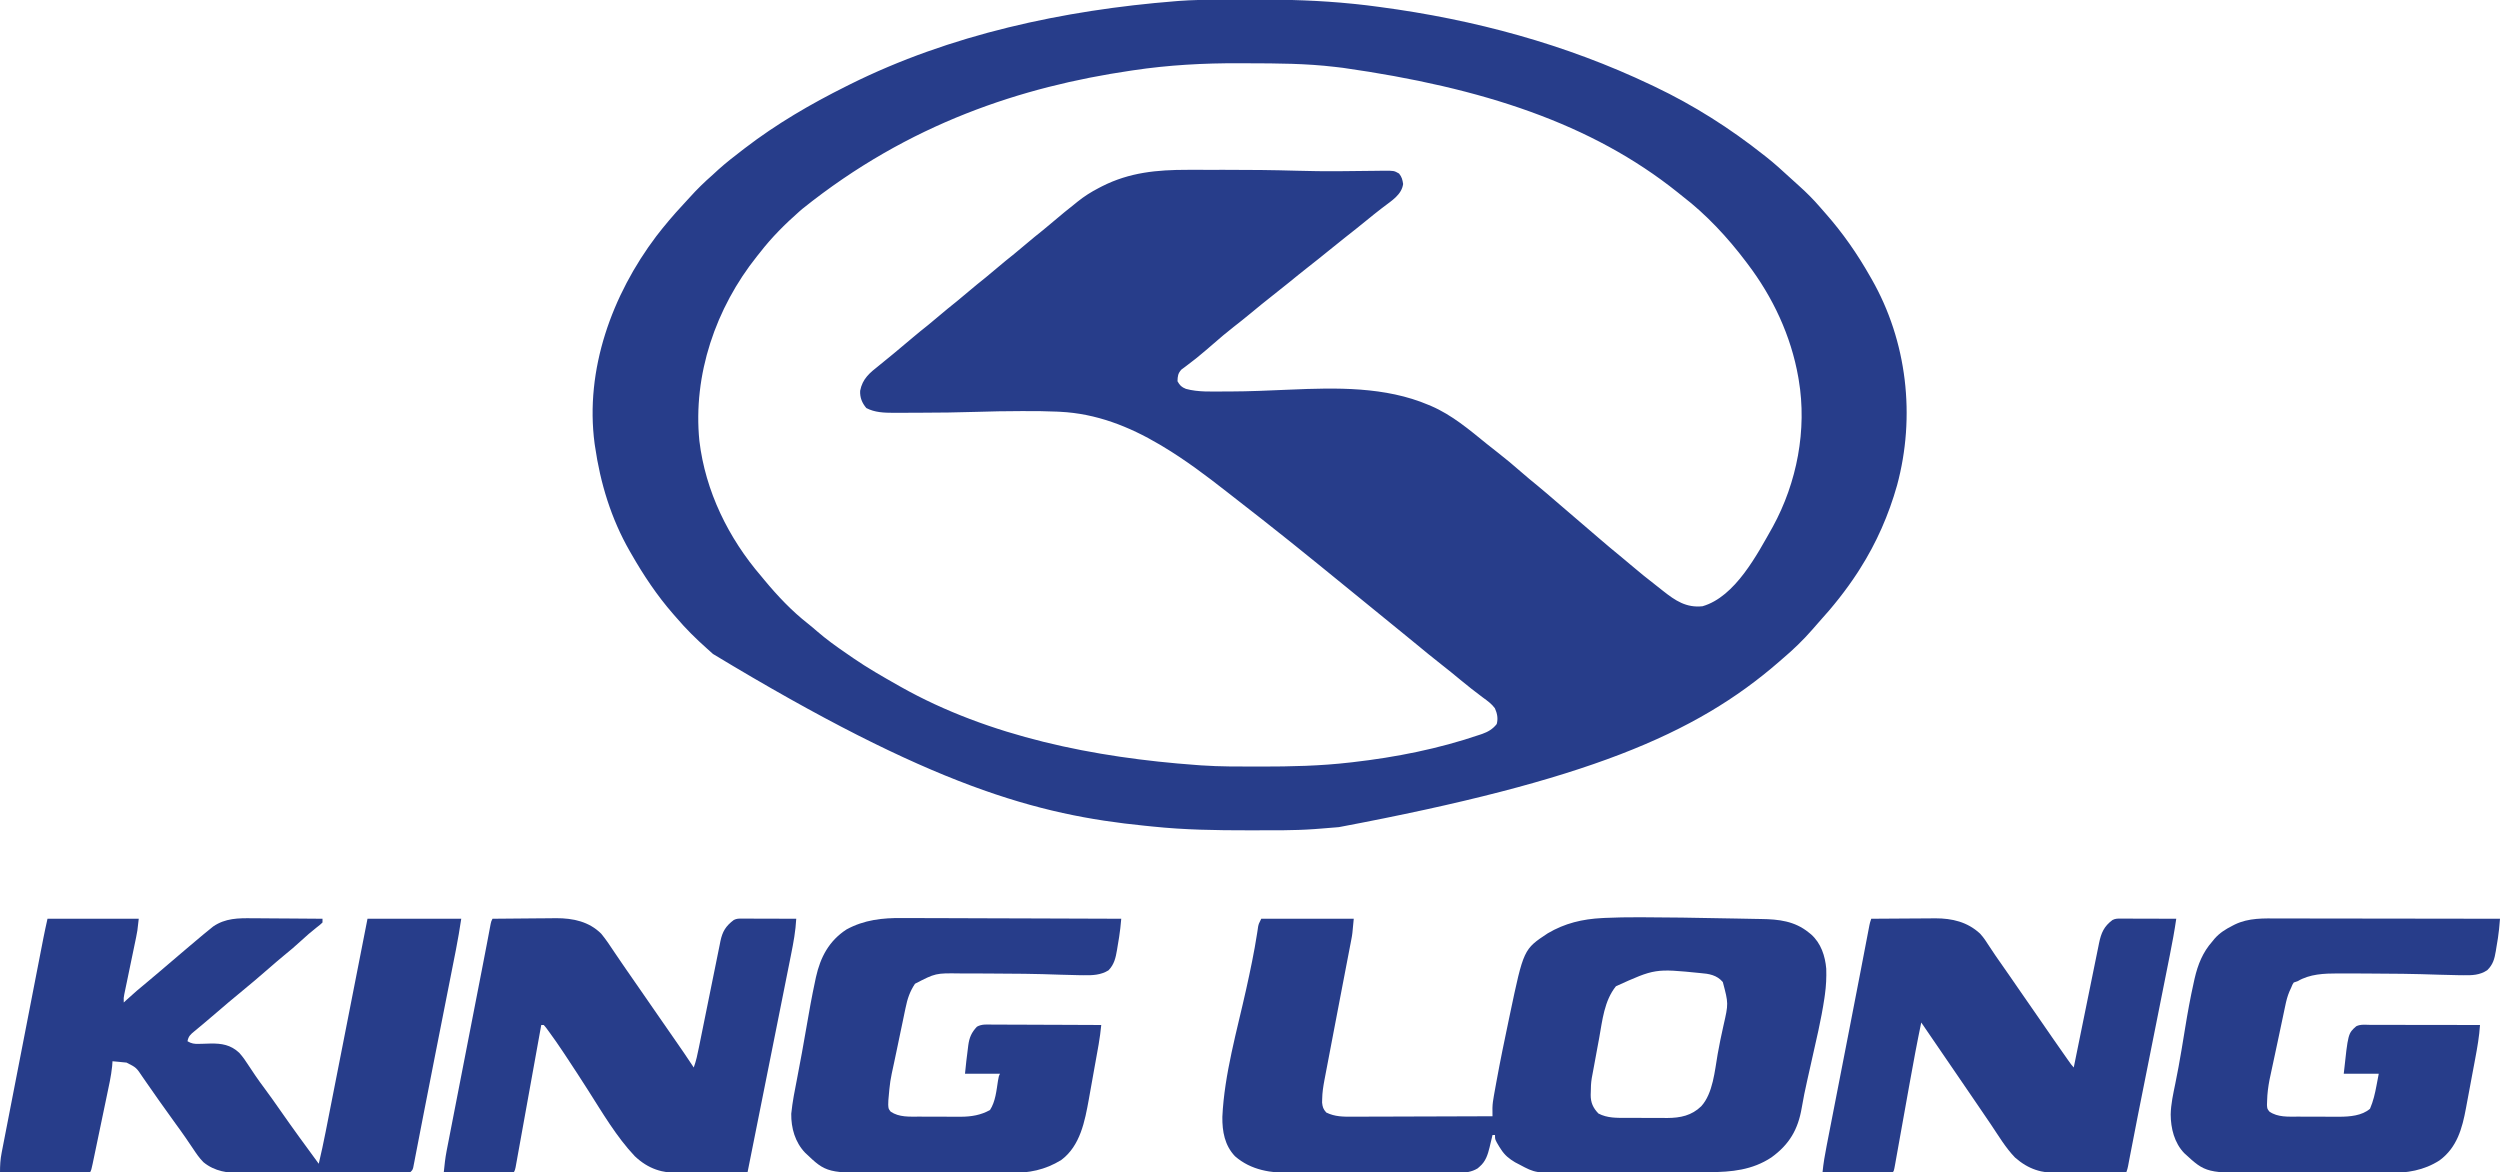 <?xml version="1.0" encoding="UTF-8"?>
<svg version="1.1" xmlns="http://www.w3.org/2000/svg" width="2000" height="938">
<path d="M0 0 C0.921 -0.003 1.841 -0.006 2.79 -0.009 C7.684 -0.023 12.578 -0.033 17.471 -0.037 C21.426 -0.041 25.38 -0.055 29.335 -0.078 C55.512 -0.227 81.351 0.568 107.402 3.203 C108.465 3.31 109.527 3.417 110.621 3.528 C116.124 4.1 121.608 4.769 127.09 5.516 C127.875 5.62 128.661 5.724 129.47 5.831 C204.674 15.827 277.797 35.508 346.402 68.203 C347.857 68.892 347.857 68.892 349.341 69.596 C380.427 84.422 409.42 102.824 436.402 124.203 C437.416 125.002 438.429 125.802 439.473 126.625 C445.361 131.356 450.949 136.363 456.48 141.5 C459.199 144.015 461.949 146.489 464.715 148.953 C470.627 154.27 476.167 159.78 481.348 165.812 C482.89 167.607 484.45 169.386 486.02 171.156 C499.667 186.644 511.225 203.257 521.402 221.203 C521.813 221.916 522.224 222.63 522.647 223.365 C551.135 273.119 557.954 333.346 543.055 388.434 C536.413 412.022 526.565 434.515 513.402 455.203 C512.37 456.829 512.37 456.829 511.316 458.488 C502.182 472.479 491.761 485.542 480.508 497.879 C478.663 499.916 476.872 501.986 475.09 504.078 C467.836 512.395 459.833 520.093 451.402 527.203 C450.519 527.975 449.636 528.747 448.727 529.543 C381.459 588.047 294.656 624.537 96.59 661.891 C95.905 661.952 95.221 662.013 94.515 662.075 C90.478 662.43 86.44 662.757 82.398 663.055 C80.483 663.197 78.569 663.347 76.655 663.498 C59.946 664.688 43.144 664.448 26.402 664.453 C25.568 664.454 24.733 664.454 23.873 664.455 C-1.652 664.468 -27.012 664.102 -52.421 661.431 C-54.613 661.202 -56.805 660.982 -58.998 660.765 C-144.843 652.164 -228.876 629.419 -404.203 523.379 C-405.822 521.908 -407.45 520.447 -409.086 518.996 C-417.821 511.239 -426.037 503.11 -433.598 494.203 C-434.396 493.294 -435.194 492.386 -436.016 491.449 C-449.011 476.55 -459.815 460.356 -469.598 443.203 C-470.005 442.499 -470.412 441.795 -470.831 441.069 C-485.721 415.12 -494.349 386.689 -498.598 357.203 C-498.702 356.51 -498.807 355.817 -498.915 355.102 C-506.771 295.83 -484.958 236.074 -449.598 189.203 C-442.879 180.48 -435.8 172.116 -428.281 164.074 C-426.439 162.103 -424.619 160.124 -422.82 158.113 C-417.086 151.72 -411.073 145.852 -404.598 140.203 C-403.014 138.745 -401.43 137.287 -399.848 135.828 C-393.686 130.29 -387.171 125.238 -380.598 120.203 C-379.955 119.709 -379.312 119.214 -378.65 118.705 C-353.368 99.309 -326.097 83.417 -297.598 69.203 C-296.675 68.741 -295.753 68.278 -294.803 67.802 C-214.516 27.778 -123.565 8.301 -34.598 1.203 C-32.989 1.072 -32.989 1.072 -31.348 0.938 C-20.891 0.16 -10.482 0.022 0 0 Z M-68.098 56.453 C-69.14 56.607 -69.14 56.607 -70.204 56.763 C-156.908 69.569 -247.296 98.82 -332.598 167.203 C-333.427 167.919 -334.255 168.634 -335.109 169.371 C-346.516 179.42 -357.303 190.162 -366.598 202.203 C-367.394 203.194 -368.191 204.186 -369.012 205.207 C-401.989 246.523 -420.37 299.978 -415.094 352.918 C-410.285 393.144 -391.888 430.674 -365.598 461.203 C-364.722 462.26 -363.849 463.319 -362.977 464.379 C-352.536 476.957 -341.142 489.025 -328.246 499.113 C-325.792 501.05 -323.431 503.069 -321.076 505.124 C-313.652 511.57 -305.772 517.243 -297.662 522.791 C-295.775 524.081 -293.899 525.385 -292.023 526.691 C-280.631 534.538 -268.625 541.387 -256.598 548.203 C-255.848 548.63 -255.098 549.056 -254.326 549.496 C-183.081 589.688 -98.488 606.336 -17.598 612.203 C-16.327 612.299 -15.056 612.395 -13.747 612.493 C1.507 613.544 16.807 613.449 32.09 613.453 C33.186 613.454 33.186 613.454 34.304 613.454 C58.116 613.462 81.726 612.956 105.402 610.203 C106.148 610.118 106.894 610.033 107.663 609.946 C142.145 606.002 176.254 599.235 209.152 588.016 C209.826 587.79 210.499 587.564 211.193 587.332 C215.919 585.644 219.654 583.428 222.777 579.453 C224.005 575.033 223.168 570.902 221.328 566.82 C218.664 563.199 215.391 560.896 211.777 558.266 C205.627 553.681 199.61 548.987 193.715 544.078 C188.664 539.88 183.586 535.736 178.402 531.703 C171.737 526.512 165.225 521.145 158.715 515.762 C154.505 512.281 150.27 508.832 146.027 505.391 C141.646 501.836 137.266 498.279 132.902 494.703 C128.412 491.024 123.909 487.362 119.402 483.703 C114.896 480.044 110.393 476.382 105.902 472.703 C99.454 467.421 92.981 462.169 86.509 456.915 C84.396 455.198 82.284 453.48 80.172 451.762 C73.801 446.579 67.429 441.401 61.008 436.281 C58.987 434.67 56.969 433.055 54.953 431.438 C42.074 421.109 29.079 410.933 16.039 400.809 C12.994 398.444 9.955 396.071 6.922 393.691 C-9.71 380.658 -26.441 368.057 -44.598 357.203 C-45.338 356.76 -46.079 356.317 -46.842 355.86 C-71.453 341.298 -97.75 331.026 -126.488 329.633 C-127.306 329.592 -128.123 329.551 -128.965 329.509 C-137.822 329.098 -146.67 329.051 -155.535 329.078 C-156.395 329.079 -157.256 329.08 -158.142 329.081 C-169.97 329.095 -181.777 329.309 -193.598 329.703 C-208.536 330.195 -223.47 330.344 -238.416 330.38 C-240.934 330.387 -243.452 330.397 -245.97 330.411 C-249.525 330.429 -253.081 330.433 -256.637 330.434 C-258.225 330.444 -258.225 330.444 -259.846 330.455 C-267.286 330.433 -274.854 330.195 -281.535 326.641 C-284.969 322.583 -286.755 318.202 -286.473 312.828 C-284.647 303.177 -278.777 298.444 -271.361 292.604 C-267.945 289.89 -264.588 287.104 -261.223 284.328 C-260.13 283.429 -260.13 283.429 -259.015 282.511 C-253.992 278.373 -249.015 274.184 -244.059 269.965 C-240.166 266.66 -236.194 263.468 -232.191 260.297 C-229.117 257.815 -226.106 255.265 -223.098 252.703 C-218.528 248.812 -213.896 245.024 -209.191 241.297 C-206.117 238.815 -203.106 236.265 -200.098 233.703 C-195.528 229.812 -190.896 226.024 -186.191 222.297 C-183.117 219.815 -180.106 217.265 -177.098 214.703 C-172.528 210.812 -167.896 207.024 -163.191 203.297 C-160.117 200.815 -157.106 198.265 -154.098 195.703 C-149.528 191.812 -144.896 188.024 -140.191 184.297 C-137.117 181.815 -134.106 179.264 -131.098 176.703 C-125.681 172.095 -120.194 167.593 -114.598 163.203 C-113.633 162.413 -113.633 162.413 -112.648 161.608 C-107.274 157.283 -101.784 153.804 -95.66 150.641 C-94.753 150.17 -93.845 149.698 -92.911 149.213 C-70.867 138.068 -48.904 136.036 -24.543 136.07 C-22.794 136.07 -21.045 136.069 -19.296 136.067 C-15.63 136.066 -11.964 136.068 -8.298 136.073 C-3.728 136.078 0.842 136.075 5.412 136.069 C24.606 136.049 43.775 136.228 62.961 136.795 C74.179 137.122 85.376 137.258 96.598 137.16 C97.946 137.15 99.295 137.139 100.643 137.129 C105.988 137.084 111.333 137.034 116.678 136.956 C119.404 136.917 122.129 136.889 124.854 136.872 C127.364 136.856 129.874 136.825 132.383 136.776 C140.604 136.75 140.604 136.75 144.632 139.038 C146.876 141.782 147.356 143.906 147.902 147.391 C146.775 155.984 138.631 160.804 132.152 165.784 C131.535 166.256 130.917 166.728 130.281 167.215 C126.254 170.296 122.326 173.491 118.402 176.703 C112.88 181.212 107.31 185.652 101.691 190.039 C97.218 193.541 92.804 197.111 88.402 200.703 C82.879 205.211 77.31 209.652 71.691 214.039 C66.526 218.082 61.442 222.222 56.361 226.369 C52.099 229.842 47.801 233.261 43.465 236.641 C37.461 241.323 31.585 246.15 25.723 251.009 C21.297 254.67 16.819 258.248 12.277 261.766 C6.618 266.158 1.195 270.782 -4.195 275.499 C-7.866 278.71 -11.569 281.868 -15.348 284.953 C-16.206 285.657 -17.065 286.361 -17.949 287.086 C-19.835 288.593 -21.75 290.063 -23.684 291.508 C-24.686 292.274 -25.689 293.039 -26.723 293.828 C-27.633 294.501 -28.543 295.174 -29.48 295.867 C-32.261 298.935 -32.48 301.12 -32.598 305.203 C-30.742 308.543 -29.404 309.88 -25.853 311.302 C-16.064 314.013 -5.133 313.396 4.965 313.391 C6.944 313.392 6.944 313.392 8.962 313.393 C25.066 313.34 41.158 312.609 57.244 311.915 C94.417 310.337 133.504 309.35 168.402 324.203 C169.049 324.474 169.696 324.745 170.362 325.025 C187.005 332.187 200.899 344.014 214.859 355.344 C217.764 357.699 220.705 360.001 223.662 362.291 C229.953 367.17 236.016 372.261 242.006 377.505 C246.462 381.405 251.005 385.177 255.605 388.906 C260.677 393.071 265.633 397.371 270.604 401.655 C273.532 404.176 276.468 406.689 279.402 409.203 C280.569 410.203 281.736 411.203 282.902 412.203 C283.769 412.946 283.769 412.946 284.652 413.703 C289.902 418.203 289.902 418.203 291.653 419.704 C292.817 420.702 293.981 421.699 295.146 422.697 C298.103 425.23 301.058 427.767 304.008 430.309 C310.154 435.599 316.339 440.823 322.637 445.934 C325.144 447.991 327.618 450.08 330.084 452.186 C336.803 457.923 343.671 463.436 350.657 468.845 C352.412 470.211 354.154 471.592 355.895 472.977 C365.73 480.754 374.393 486.564 387.402 485.203 C413.678 477.628 431.222 443.609 443.671 421.561 C462.975 386.248 471.109 343.984 464.402 304.203 C464.279 303.467 464.155 302.731 464.028 301.973 C458.228 268.846 443.693 237.894 423.402 211.203 C422.97 210.628 422.537 210.052 422.091 209.459 C407.607 190.267 390.481 171.836 371.402 157.203 C370.079 156.143 368.758 155.08 367.438 154.016 C298.958 99.206 211.85 70.374 99.665 54.46 C97.523 54.217 95.384 53.961 93.244 53.703 C70.297 50.979 47.262 50.891 24.185 50.835 C21.765 50.828 19.345 50.817 16.925 50.804 C-11.567 50.676 -39.894 52.212 -68.098 56.453 Z " fill="#273D8A" transform="translate(974.598,-0.203)"/>
<path d="M0 0 C0.906 0.001 1.812 0.001 2.745 0.002 C24.123 0.039 45.501 0.409 66.874 0.825 C70.819 0.902 74.763 0.97 78.708 1.03 C83.435 1.104 88.161 1.197 92.887 1.303 C94.646 1.34 96.405 1.371 98.164 1.394 C112.21 1.59 124.938 3.005 136.25 12.188 C136.887 12.701 137.524 13.214 138.18 13.742 C146.022 20.776 149.379 30.89 150.25 41.188 C150.471 48.151 150.154 54.917 149.188 61.812 C149.059 62.737 148.93 63.662 148.798 64.615 C146.208 82.093 142.007 99.336 138.156 116.57 C137.983 117.348 137.809 118.125 137.63 118.926 C136.766 122.798 135.898 126.669 135.023 130.538 C133.385 137.821 131.866 145.086 130.628 152.45 C127.708 169.765 120.724 181.736 106.383 192.113 C91.043 202.27 74.526 203.802 56.684 203.922 C54.673 203.949 52.663 203.977 50.653 204.007 C45.289 204.08 39.925 204.126 34.56 204.164 C31.257 204.187 27.954 204.216 24.65 204.246 C11.157 204.364 -2.336 204.416 -15.83 204.428 C-21.627 204.433 -27.424 204.458 -33.222 204.486 C-37.778 204.504 -42.335 204.51 -46.891 204.511 C-49.031 204.514 -51.17 204.522 -53.31 204.535 C-82.396 204.704 -82.396 204.704 -95.375 197.75 C-96.481 197.174 -97.587 196.598 -98.727 196.004 C-103.472 193.153 -106.948 190.369 -109.938 185.688 C-110.67 184.558 -110.67 184.558 -111.418 183.406 C-114.75 177.856 -114.75 177.856 -114.75 174.188 C-115.41 174.188 -116.07 174.188 -116.75 174.188 C-117.004 175.273 -117.258 176.358 -117.52 177.477 C-117.867 178.922 -118.214 180.367 -118.562 181.812 C-118.811 182.882 -118.811 182.882 -119.064 183.973 C-120.505 189.898 -122.206 195.361 -127 199.438 C-127.541 199.917 -128.083 200.397 -128.641 200.891 C-133.472 203.861 -138.733 204.438 -144.299 204.448 C-145.575 204.455 -146.85 204.462 -148.164 204.47 C-149.56 204.467 -150.956 204.465 -152.352 204.462 C-153.836 204.467 -155.32 204.472 -156.804 204.478 C-160.823 204.491 -164.842 204.492 -168.861 204.489 C-172.227 204.488 -175.594 204.493 -178.961 204.498 C-186.915 204.509 -194.869 204.509 -202.823 204.503 C-210.995 204.497 -219.167 204.509 -227.339 204.531 C-234.38 204.548 -241.421 204.554 -248.461 204.551 C-252.655 204.549 -256.849 204.552 -261.043 204.566 C-264.996 204.579 -268.949 204.576 -272.902 204.563 C-274.341 204.561 -275.779 204.564 -277.218 204.572 C-293.873 204.662 -309.818 202.47 -322.75 191.188 C-331.015 182.463 -332.988 171.407 -332.866 159.717 C-331.296 125.543 -321.12 90.642 -313.769 57.414 C-310.513 42.679 -307.395 27.97 -305.093 13.052 C-304.936 12.041 -304.779 11.03 -304.617 9.988 C-304.495 9.144 -304.372 8.3 -304.246 7.431 C-303.75 5.188 -303.75 5.188 -301.75 1.188 C-277.33 1.188 -252.91 1.188 -227.75 1.188 C-228.875 13.562 -228.875 13.562 -229.683 17.761 C-229.956 19.2 -229.956 19.2 -230.234 20.668 C-230.431 21.68 -230.629 22.692 -230.832 23.734 C-231.042 24.836 -231.253 25.938 -231.47 27.073 C-232.162 30.696 -232.862 34.317 -233.562 37.938 C-234.05 40.479 -234.537 43.021 -235.023 45.563 C-236.053 50.948 -237.087 56.331 -238.123 61.715 C-240.487 74.012 -242.828 86.314 -245.171 98.615 C-245.968 102.802 -246.766 106.988 -247.566 111.174 C-248.182 114.402 -248.798 117.631 -249.414 120.859 C-249.636 122.022 -249.859 123.185 -250.088 124.384 C-250.396 125.997 -250.396 125.997 -250.709 127.644 C-250.887 128.574 -251.065 129.505 -251.248 130.465 C-252.163 135.427 -252.922 140.196 -253 145.25 C-253.026 146.252 -253.052 147.253 -253.078 148.285 C-252.672 151.875 -252.158 153.462 -249.75 156.188 C-242.902 159.628 -235.844 159.6 -228.345 159.528 C-226.529 159.529 -226.529 159.529 -224.676 159.529 C-221.384 159.528 -218.091 159.513 -214.798 159.492 C-211.347 159.473 -207.896 159.471 -204.444 159.468 C-197.921 159.458 -191.398 159.434 -184.874 159.404 C-177.443 159.37 -170.011 159.354 -162.579 159.338 C-147.303 159.307 -132.026 159.254 -116.75 159.188 C-116.758 158.277 -116.758 158.277 -116.766 157.349 C-116.77 156.547 -116.774 155.745 -116.778 154.919 C-116.786 153.73 -116.786 153.73 -116.794 152.517 C-116.731 149.202 -116.219 146.044 -115.641 142.781 C-115.518 142.083 -115.395 141.385 -115.269 140.666 C-114.855 138.338 -114.429 136.013 -114 133.688 C-113.852 132.873 -113.705 132.059 -113.552 131.22 C-110.513 114.505 -107.059 97.874 -103.562 81.25 C-103.305 80.023 -103.047 78.797 -102.782 77.533 C-91.846 25.578 -91.846 25.578 -72.512 12.816 C-58.812 4.736 -44.735 1.418 -28.984 0.637 C-28.152 0.595 -27.32 0.553 -26.462 0.51 C-17.641 0.095 -8.83 -0.011 0 0 Z M-18 55.188 C-27.401 66.847 -28.846 82.531 -31.438 96.812 C-31.83 98.925 -32.224 101.037 -32.619 103.148 C-33.51 107.926 -34.391 112.705 -35.258 117.487 C-35.602 119.376 -35.952 121.264 -36.306 123.152 C-36.487 124.12 -36.667 125.087 -36.853 126.084 C-37.017 126.954 -37.181 127.824 -37.35 128.72 C-37.958 132.467 -38.118 136.148 -38.125 139.938 C-38.149 140.64 -38.174 141.343 -38.199 142.066 C-38.233 148.209 -36.338 152.507 -32 157 C-24.937 160.728 -17.286 160.495 -9.508 160.488 C-8.344 160.493 -7.181 160.497 -5.982 160.501 C-3.529 160.507 -1.077 160.508 1.375 160.503 C5.106 160.5 8.836 160.523 12.566 160.549 C14.958 160.551 17.35 160.552 19.742 160.551 C20.847 160.56 21.951 160.569 23.089 160.579 C33.561 160.517 42.554 158.676 50.25 151.188 C59.675 140.835 61.043 122.72 63.366 109.577 C64.721 101.917 66.28 94.335 68 86.75 C72.064 68.987 72.064 68.987 67.5 51.812 C62.679 46.188 56.496 45.184 49.457 44.637 C13.261 41.033 13.261 41.033 -18 55.188 Z " fill="#273D8A" transform="translate(1310.75,733.812)"/>
<path d="M0 0 C24.09 0 48.18 0 73 0 C71.875 10.123 71.875 10.123 70.877 14.915 C70.657 15.983 70.436 17.05 70.21 18.15 C69.974 19.272 69.739 20.395 69.496 21.551 C69.253 22.727 69.011 23.904 68.761 25.116 C67.99 28.849 67.214 32.581 66.438 36.312 C65.411 41.245 64.389 46.179 63.371 51.113 C63.134 52.246 62.896 53.378 62.651 54.545 C62.434 55.596 62.217 56.648 61.994 57.732 C61.801 58.655 61.609 59.578 61.411 60.529 C60.891 63.24 60.891 63.24 61 67 C62 66.074 62 66.074 63.02 65.129 C68.564 60.034 74.199 55.141 80.059 50.406 C83.374 47.694 86.629 44.919 89.875 42.125 C94.956 37.753 100.052 33.399 105.175 29.077 C107.874 26.8 110.566 24.518 113.246 22.219 C116.475 19.452 119.73 16.718 123 14 C123.547 13.541 124.094 13.083 124.657 12.61 C126.3 11.244 127.959 9.901 129.625 8.562 C131.067 7.389 131.067 7.389 132.539 6.191 C142.279 -0.486 152.708 -0.546 164.043 -0.391 C165.664 -0.383 167.285 -0.377 168.906 -0.373 C173.136 -0.358 177.365 -0.319 181.595 -0.275 C185.926 -0.233 190.257 -0.215 194.588 -0.195 C203.059 -0.153 211.529 -0.085 220 0 C220 0.99 220 1.98 220 3 C218.016 4.875 218.016 4.875 215.25 7 C211.002 10.355 206.953 13.803 203 17.5 C198.469 21.714 193.791 25.68 188.973 29.562 C185.467 32.437 182.043 35.397 178.625 38.375 C170.037 45.85 161.397 53.254 152.562 60.438 C147.149 64.845 141.857 69.384 136.566 73.938 C133.081 76.936 129.574 79.908 126.062 82.875 C125.524 83.333 124.985 83.79 124.429 84.261 C122.194 86.158 119.951 88.04 117.668 89.879 C114.5 92.453 112.721 93.955 112 98 C115.189 99.887 117.424 100.213 121.105 100.09 C122.09 100.07 123.074 100.05 124.088 100.029 C126.135 99.969 128.182 99.904 130.229 99.834 C139.325 99.662 146.553 100.844 153.369 107.215 C156.393 110.524 158.811 114.188 161.25 117.938 C162.39 119.647 163.532 121.356 164.676 123.062 C165.518 124.323 165.518 124.323 166.377 125.609 C168.645 128.951 171.025 132.2 173.438 135.438 C177.686 141.16 181.802 146.964 185.875 152.812 C196.023 167.374 206.48 181.706 217 196 C219.025 187.435 220.879 178.853 222.569 170.216 C222.807 169.009 223.045 167.801 223.29 166.557 C223.936 163.274 224.581 159.991 225.225 156.707 C225.913 153.202 226.603 149.697 227.293 146.192 C228.607 139.514 229.919 132.836 231.231 126.157 C232.684 118.756 234.14 111.355 235.596 103.954 C242.412 69.306 249.208 34.653 256 0 C280.75 0 305.5 0 331 0 C329.729 8.265 328.404 16.438 326.776 24.628 C326.562 25.715 326.349 26.802 326.128 27.922 C325.425 31.494 324.719 35.065 324.012 38.637 C323.511 41.177 323.011 43.716 322.511 46.256 C321.317 52.318 320.12 58.378 318.922 64.439 C317.412 72.08 315.904 79.722 314.396 87.363 C313.986 89.442 313.576 91.52 313.166 93.598 C312.893 94.978 312.621 96.358 312.349 97.737 C311.536 101.853 310.724 105.969 309.911 110.085 C306.944 125.11 303.99 140.138 301.075 155.174 C300.602 157.614 300.127 160.055 299.652 162.496 C299.43 163.641 299.43 163.641 299.202 164.809 C298.915 166.285 298.628 167.761 298.341 169.237 C297.539 173.357 296.745 177.479 295.954 181.602 C295.374 184.621 294.784 187.639 294.195 190.656 C293.997 191.702 293.8 192.748 293.596 193.826 C293.412 194.758 293.229 195.69 293.04 196.65 C292.885 197.45 292.731 198.251 292.573 199.075 C292 201 292 201 290 203 C287.492 203.257 287.492 203.257 284.26 203.267 C282.426 203.28 282.426 203.28 280.556 203.293 C279.194 203.293 277.831 203.292 276.469 203.291 C275.04 203.297 273.611 203.303 272.182 203.311 C268.291 203.329 264.4 203.333 260.509 203.335 C258.075 203.336 255.641 203.34 253.207 203.346 C244.706 203.364 236.204 203.372 227.703 203.371 C219.797 203.369 211.892 203.39 203.986 203.422 C197.189 203.448 190.392 203.459 183.596 203.458 C179.541 203.457 175.486 203.463 171.431 203.484 C167.608 203.504 163.785 203.503 159.962 203.489 C158.567 203.487 157.172 203.492 155.778 203.504 C144.495 203.596 133.746 202.163 124.775 194.768 C121.442 191.448 118.896 187.664 116.312 183.75 C115.094 181.956 113.874 180.163 112.652 178.371 C112.044 177.471 111.435 176.571 110.808 175.644 C108.073 171.645 105.229 167.728 102.375 163.812 C98.191 158.047 94.041 152.26 89.938 146.438 C89.451 145.749 88.965 145.06 88.464 144.35 C85.882 140.687 83.313 137.014 80.758 133.332 C79.955 132.182 79.955 132.182 79.137 131.008 C78.119 129.548 77.105 128.085 76.095 126.619 C71.07 119.05 71.07 119.05 63.23 115.074 C61.885 114.923 60.537 114.795 59.188 114.688 C58.148 114.578 58.148 114.578 57.088 114.467 C55.394 114.292 53.697 114.143 52 114 C51.863 115.926 51.863 115.926 51.723 117.891 C50.911 125.948 49.101 133.835 47.438 141.75 C47.082 143.457 46.727 145.164 46.373 146.872 C45.633 150.429 44.89 153.986 44.144 157.542 C43.186 162.106 42.236 166.67 41.289 171.235 C40.558 174.751 39.825 178.266 39.091 181.782 C38.739 183.466 38.388 185.15 38.038 186.834 C37.55 189.178 37.059 191.521 36.566 193.863 C36.422 194.56 36.278 195.257 36.129 195.976 C35.114 200.771 35.114 200.771 34 203 C10.24 203 -13.52 203 -38 203 C-38 197.29 -37.742 192.517 -36.647 187.037 C-36.501 186.277 -36.356 185.517 -36.206 184.734 C-35.72 182.208 -35.223 179.684 -34.727 177.16 C-34.375 175.341 -34.024 173.522 -33.673 171.703 C-32.721 166.776 -31.759 161.851 -30.796 156.926 C-29.788 151.764 -28.789 146.6 -27.788 141.436 C-26.107 132.764 -24.42 124.093 -22.729 115.423 C-20.348 103.213 -17.977 91 -15.607 78.788 C-13.764 69.286 -11.917 59.786 -10.07 50.285 C-9.774 48.762 -9.774 48.762 -9.472 47.208 C-8.335 41.359 -7.197 35.51 -6.057 29.662 C-5.712 27.894 -5.368 26.126 -5.024 24.357 C-4.553 21.934 -4.08 19.512 -3.607 17.09 C-3.473 16.398 -3.339 15.706 -3.2 14.993 C-2.217 9.971 -1.111 5 0 0 Z " fill="#273D8A" transform="translate(38,735)"/>
<path d="M0 0 C7.842 -0.093 15.684 -0.164 23.526 -0.207 C27.169 -0.228 30.812 -0.256 34.455 -0.302 C37.982 -0.346 41.509 -0.369 45.036 -0.38 C47.011 -0.39 48.986 -0.421 50.961 -0.453 C64.434 -0.456 77.207 2.221 87 12 C90.862 16.687 94.211 21.737 97.549 26.804 C99.311 29.471 101.123 32.103 102.941 34.732 C104.284 36.675 105.619 38.622 106.953 40.57 C110.61 45.898 114.306 51.198 118 56.5 C122.947 63.602 127.878 70.715 132.771 77.854 C136.879 83.841 141.035 89.794 145.188 95.75 C150.549 103.442 155.869 111.152 161 119 C162.913 113.764 164.019 108.486 165.107 103.035 C165.408 101.553 165.408 101.553 165.714 100.042 C166.147 97.904 166.579 95.767 167.009 93.628 C167.69 90.244 168.377 86.861 169.066 83.478 C171.023 73.863 172.973 64.246 174.911 54.627 C176.099 48.737 177.295 42.85 178.497 36.963 C178.953 34.721 179.406 32.479 179.855 30.235 C180.482 27.1 181.122 23.968 181.763 20.836 C182.037 19.446 182.037 19.446 182.316 18.029 C183.961 10.112 186.616 5.89 193 1 C195.418 -0.209 196.933 -0.121 199.633 -0.114 C200.594 -0.113 201.555 -0.113 202.545 -0.113 C203.585 -0.108 204.624 -0.103 205.695 -0.098 C206.758 -0.096 207.82 -0.095 208.915 -0.093 C212.319 -0.088 215.722 -0.075 219.125 -0.062 C221.428 -0.057 223.732 -0.053 226.035 -0.049 C231.69 -0.038 237.345 -0.021 243 0 C242.485 9.772 240.762 19.179 238.829 28.742 C238.5 30.396 238.171 32.05 237.843 33.704 C236.956 38.167 236.061 42.627 235.165 47.088 C234.222 51.785 233.287 56.483 232.352 61.181 C230.577 70.087 228.795 78.99 227.011 87.894 C224.996 97.953 222.988 108.014 220.981 118.075 C217.071 137.671 213.153 157.266 209.229 176.86 C207.99 183.051 206.751 189.242 205.513 195.434 C205.352 196.239 205.191 197.045 205.025 197.875 C204.683 199.583 204.342 201.292 204 203 C195.454 203.093 186.909 203.164 178.363 203.207 C174.393 203.228 170.424 203.256 166.455 203.302 C162.617 203.346 158.779 203.369 154.94 203.38 C153.484 203.387 152.027 203.401 150.571 203.423 C135.817 203.635 124.7 200.198 113.832 189.957 C99.172 174.442 87.93 155.181 76.5 137.25 C70.979 128.593 65.399 119.979 59.718 111.427 C58.603 109.748 57.491 108.067 56.379 106.386 C52.727 100.91 48.991 95.507 45.09 90.207 C44.355 89.208 43.62 88.209 42.863 87.179 C42.248 86.46 41.633 85.741 41 85 C40.34 85 39.68 85 39 85 C38.893 85.596 38.785 86.192 38.675 86.806 C36.066 101.295 33.454 115.783 30.838 130.27 C29.573 137.276 28.309 144.282 27.048 151.289 C25.831 158.045 24.612 164.801 23.391 171.557 C22.924 174.14 22.459 176.723 21.995 179.306 C21.347 182.913 20.694 186.519 20.041 190.125 C19.848 191.202 19.656 192.28 19.457 193.39 C19.279 194.368 19.101 195.347 18.917 196.356 C18.764 197.209 18.61 198.063 18.451 198.942 C18 201 18 201 17 203 C-1.48 203 -19.96 203 -39 203 C-38.402 197.024 -37.832 191.527 -36.699 185.708 C-36.507 184.712 -36.507 184.712 -36.311 183.696 C-35.887 181.507 -35.458 179.319 -35.028 177.131 C-34.721 175.546 -34.413 173.961 -34.106 172.376 C-33.275 168.091 -32.439 163.808 -31.602 159.524 C-30.72 155.008 -29.843 150.492 -28.966 145.975 C-27.3 137.404 -25.63 128.832 -23.958 120.262 C-21.89 109.658 -19.828 99.054 -17.766 88.449 C-15.652 77.581 -13.538 66.713 -11.42 55.846 C-11.093 54.171 -10.767 52.496 -10.441 50.821 C-9.817 47.62 -9.193 44.419 -8.568 41.218 C-7.184 34.12 -5.809 27.021 -4.461 19.916 C-4.228 18.692 -3.996 17.467 -3.756 16.206 C-3.33 13.961 -2.906 11.715 -2.486 9.469 C-2.302 8.502 -2.119 7.534 -1.929 6.537 C-1.773 5.702 -1.616 4.867 -1.454 4.006 C-1 2 -1 2 0 0 Z " fill="#273D8A" transform="translate(394,735)"/>
<path d="M0 0 C7.894 -0.07 15.787 -0.123 23.681 -0.155 C27.348 -0.171 31.014 -0.192 34.681 -0.226 C38.228 -0.259 41.774 -0.277 45.321 -0.285 C47.314 -0.293 49.308 -0.316 51.301 -0.34 C64.803 -0.342 76.931 2.551 87.031 11.875 C89.952 15.027 92.176 18.491 94.48 22.109 C97.771 27.261 101.31 32.242 104.812 37.25 C106.226 39.276 107.638 41.302 109.051 43.328 C109.73 44.302 110.408 45.276 111.108 46.279 C113.586 49.843 116.046 53.419 118.5 57 C123.657 64.523 128.87 72.008 134.084 79.492 C138.036 85.167 141.968 90.856 145.875 96.562 C149.41 101.722 152.992 106.846 156.625 111.938 C157.052 112.536 157.478 113.134 157.917 113.75 C159.818 116.491 159.818 116.491 162 119 C162.111 118.454 162.221 117.908 162.335 117.346 C165.03 104.048 167.735 90.752 170.45 77.458 C171.763 71.029 173.072 64.599 174.374 58.168 C175.631 51.961 176.896 45.756 178.167 39.553 C178.651 37.186 179.131 34.818 179.608 32.45 C180.278 29.133 180.958 25.818 181.64 22.503 C181.835 21.524 182.03 20.546 182.231 19.537 C183.953 11.269 186.18 6.079 193 1 C195.44 -0.22 196.999 -0.121 199.725 -0.114 C200.706 -0.113 201.687 -0.113 202.697 -0.113 C203.759 -0.108 204.82 -0.103 205.914 -0.098 C207.541 -0.096 207.541 -0.096 209.201 -0.093 C212.676 -0.088 216.15 -0.075 219.625 -0.062 C221.977 -0.057 224.328 -0.053 226.68 -0.049 C232.453 -0.038 238.227 -0.021 244 0 C242.607 9.678 240.836 19.258 238.915 28.843 C238.607 30.388 238.3 31.934 237.992 33.48 C237.164 37.645 236.332 41.809 235.5 45.972 C234.622 50.368 233.748 54.764 232.873 59.161 C231.213 67.498 229.55 75.836 227.886 84.173 C224.92 99.037 221.959 113.903 218.998 128.768 C217.963 133.963 216.928 139.157 215.891 144.352 C215.084 148.393 214.279 152.434 213.473 156.475 C213.321 157.24 213.168 158.005 213.011 158.793 C210.782 169.983 208.597 181.18 206.488 192.393 C206.304 193.362 206.12 194.332 205.931 195.331 C205.695 196.585 205.695 196.585 205.455 197.865 C205 200 205 200 204 203 C195.454 203.093 186.909 203.164 178.363 203.207 C174.393 203.228 170.424 203.256 166.455 203.302 C162.617 203.346 158.779 203.369 154.94 203.38 C153.484 203.387 152.027 203.401 150.571 203.423 C136.289 203.628 125.859 200.525 115 191 C107.5 183.267 101.813 173.565 95.8 164.662 C92.714 160.099 89.605 155.55 86.5 151 C85.232 149.139 83.963 147.279 82.695 145.418 C77.67 138.048 72.632 130.687 67.593 123.327 C64.894 119.385 62.197 115.442 59.5 111.5 C58.434 109.941 57.367 108.383 56.301 106.824 C50.867 98.883 45.434 90.941 40 83 C36.67 98.942 33.707 114.941 30.828 130.969 C30.644 131.995 30.459 133.022 30.269 134.08 C28.529 143.764 26.795 153.45 25.064 163.137 C24.108 168.483 23.149 173.828 22.187 179.173 C21.824 181.199 21.462 183.224 21.101 185.25 C20.603 188.052 20.099 190.853 19.595 193.654 C19.373 194.908 19.373 194.908 19.148 196.188 C18.114 201.886 18.114 201.886 17 203 C15.251 203.094 13.498 203.117 11.746 203.114 C10.625 203.113 9.504 203.113 8.349 203.113 C6.519 203.106 6.519 203.106 4.652 203.098 C3.411 203.096 2.169 203.095 0.89 203.093 C-2.416 203.089 -5.722 203.08 -9.028 203.069 C-12.4 203.058 -15.771 203.054 -19.143 203.049 C-25.762 203.038 -32.381 203.021 -39 203 C-38.311 195.76 -37.076 188.715 -35.674 181.582 C-35.438 180.365 -35.202 179.149 -34.959 177.895 C-34.312 174.565 -33.662 171.235 -33.011 167.906 C-32.316 164.354 -31.627 160.801 -30.936 157.248 C-29.617 150.462 -28.294 143.678 -26.97 136.893 C-25.364 128.664 -23.762 120.434 -22.16 112.203 C-21.587 109.256 -21.013 106.309 -20.439 103.361 C-20.227 102.27 -20.227 102.27 -20.011 101.158 C-19.156 96.767 -18.301 92.377 -17.445 87.988 C-14.523 73 -11.612 58.011 -8.729 43.016 C-8.469 41.661 -8.208 40.306 -7.948 38.951 C-6.731 32.624 -5.517 26.297 -4.306 19.969 C-3.879 17.746 -3.452 15.524 -3.025 13.301 C-2.833 12.292 -2.641 11.283 -2.443 10.244 C-2.266 9.326 -2.089 8.408 -1.907 7.462 C-1.755 6.667 -1.603 5.873 -1.446 5.054 C-1 3 -1 3 0 0 Z " fill="#273D8A" transform="translate(1497,735)"/>
<path d="M0 0 C1.932 0.001 3.865 0 5.797 -0.001 C11.02 -0.001 16.242 0.01 21.465 0.024 C26.931 0.037 32.398 0.038 37.864 0.04 C48.205 0.047 58.547 0.063 68.888 0.083 C80.665 0.105 92.443 0.116 104.22 0.126 C128.438 0.147 152.655 0.182 176.873 0.227 C176.716 1.992 176.558 3.757 176.4 5.522 C176.268 6.996 176.268 6.996 176.134 8.5 C175.664 13.41 174.833 18.244 173.998 23.102 C173.836 24.108 173.675 25.113 173.509 26.149 C172.434 32.433 171.309 36.858 166.623 41.415 C160.594 45.388 154.554 45.519 147.56 45.415 C146.6 45.408 145.639 45.402 144.649 45.395 C139.136 45.34 133.629 45.195 128.119 44.997 C108.676 44.3 89.243 44.085 69.789 44.045 C67.64 44.04 65.491 44.03 63.342 44.019 C59.243 43.999 55.144 43.997 51.044 43.997 C49.825 43.989 48.605 43.982 47.348 43.975 C35.946 44.004 24.879 44.374 14.873 50.227 C13.388 50.722 13.388 50.722 11.873 51.227 C10.771 52.925 10.771 52.925 9.873 55.227 C9.394 56.274 8.915 57.321 8.422 58.399 C6.833 62.116 5.887 65.893 5.076 69.844 C4.921 70.567 4.767 71.289 4.607 72.034 C4.106 74.388 3.614 76.745 3.123 79.102 C2.775 80.745 2.426 82.388 2.077 84.03 C1.36 87.412 0.647 90.794 -0.063 94.176 C-1.086 99.04 -2.126 103.899 -3.17 108.758 C-3.649 110.992 -4.128 113.227 -4.606 115.461 C-4.909 116.876 -5.213 118.291 -5.517 119.706 C-5.94 121.679 -6.36 123.652 -6.78 125.625 C-7.135 127.291 -7.135 127.291 -7.498 128.99 C-8.594 134.628 -9.311 140.172 -9.44 145.915 C-9.477 147.012 -9.515 148.109 -9.553 149.239 C-9.343 152.26 -9.343 152.26 -7.608 154.497 C-0.918 159.164 7.517 158.534 15.333 158.528 C17.112 158.534 17.112 158.534 18.927 158.541 C21.426 158.547 23.926 158.547 26.425 158.543 C30.228 158.54 34.031 158.563 37.833 158.588 C40.271 158.591 42.708 158.591 45.146 158.59 C46.272 158.6 47.399 158.609 48.559 158.618 C56.657 158.571 66.504 157.824 72.873 152.227 C75.479 146.189 76.856 140.172 78.06 133.727 C78.658 130.592 79.256 127.457 79.873 124.227 C70.633 124.227 61.393 124.227 51.873 124.227 C55.344 91.919 55.344 91.919 61.873 86.227 C65.3 84.514 69.234 85.098 73.004 85.114 C73.95 85.113 74.897 85.113 75.872 85.113 C79.01 85.114 82.148 85.122 85.287 85.129 C87.459 85.131 89.63 85.133 91.802 85.134 C97.527 85.138 103.251 85.147 108.975 85.158 C114.814 85.169 120.652 85.173 126.49 85.178 C137.951 85.189 149.412 85.206 160.873 85.227 C160.284 94.28 158.748 103.107 157.072 112.008 C156.791 113.513 156.511 115.018 156.23 116.523 C155.645 119.66 155.055 122.797 154.463 125.933 C153.71 129.921 152.97 133.912 152.234 137.904 C151.66 141.008 151.077 144.11 150.491 147.211 C150.215 148.681 149.942 150.151 149.672 151.622 C146.666 167.962 142.498 183.212 128.533 193.512 C115.994 201.595 102.488 203.687 87.799 203.615 C86.444 203.619 85.089 203.625 83.733 203.631 C80.093 203.645 76.452 203.64 72.811 203.63 C68.972 203.622 65.134 203.629 61.295 203.634 C54.849 203.64 48.402 203.633 41.956 203.618 C34.545 203.602 27.134 203.607 19.723 203.624 C13.32 203.637 6.917 203.639 0.514 203.631 C-3.293 203.627 -7.099 203.626 -10.906 203.636 C-58.376 203.744 -58.376 203.744 -75.772 187.711 C-83.68 179.463 -86.507 167.9 -86.578 156.769 C-86.388 148.402 -84.577 140.349 -82.895 132.178 C-81.066 123.26 -79.431 114.325 -77.936 105.344 C-77.651 103.633 -77.651 103.633 -77.36 101.887 C-76.595 97.283 -75.833 92.679 -75.085 88.072 C-73.085 75.757 -70.889 63.516 -68.159 51.34 C-67.819 49.783 -67.819 49.783 -67.472 48.194 C-64.835 36.815 -60.933 27.005 -53.127 18.227 C-52.578 17.55 -52.029 16.874 -51.463 16.176 C-47.348 11.508 -42.733 8.65 -37.252 5.852 C-36.281 5.351 -36.281 5.351 -35.29 4.84 C-24.01 -0.602 -12.224 -0.05 0 0 Z " fill="#273D8A" transform="translate(1823.127,734.773)"/>
<path d="M0 0 C1.924 0.001 3.847 0.001 5.771 -0.002 C10.937 -0.004 16.103 0.026 21.27 0.061 C26.689 0.092 32.109 0.095 37.529 0.101 C47.767 0.116 58.005 0.157 68.244 0.208 C79.91 0.264 91.576 0.291 103.243 0.316 C127.219 0.368 151.194 0.456 175.17 0.568 C175.013 2.169 174.855 3.77 174.697 5.371 C174.565 6.708 174.565 6.708 174.431 8.072 C173.93 12.856 173.106 17.579 172.295 22.318 C172.134 23.319 171.972 24.321 171.806 25.353 C170.722 31.698 169.61 37.057 164.982 41.818 C158.847 45.635 152.251 45.867 145.232 45.755 C144.32 45.749 143.408 45.742 142.468 45.736 C137.223 45.68 131.985 45.535 126.744 45.337 C107.411 44.614 88.089 44.425 68.745 44.386 C66.563 44.38 64.381 44.37 62.199 44.36 C58.695 44.343 55.19 44.337 51.686 44.338 C49.769 44.337 47.853 44.327 45.936 44.316 C26.647 44.052 26.647 44.052 10.17 52.568 C6.124 58.628 4.091 64.574 2.67 71.665 C2.468 72.61 2.266 73.554 2.059 74.527 C1.415 77.559 0.792 80.594 0.17 83.63 C-0.268 85.714 -0.708 87.799 -1.148 89.882 C-2.206 94.896 -3.247 99.914 -4.284 104.932 C-5.028 108.519 -5.789 112.102 -6.553 115.685 C-9.803 130.586 -9.803 130.586 -11.143 145.755 C-11.199 147.54 -11.199 147.54 -11.256 149.361 C-11.067 152.573 -11.067 152.573 -9.311 154.868 C-2.581 159.479 5.803 158.875 13.631 158.868 C15.409 158.875 15.409 158.875 17.224 158.881 C19.723 158.887 22.223 158.888 24.722 158.883 C28.525 158.88 32.328 158.904 36.131 158.929 C38.568 158.931 41.006 158.932 43.443 158.931 C44.569 158.94 45.696 158.949 46.856 158.959 C55.199 158.91 62.816 157.713 70.17 153.568 C74.581 146.781 75.328 137.962 76.556 130.13 C77.17 126.568 77.17 126.568 78.17 124.568 C68.93 124.568 59.69 124.568 50.17 124.568 C50.848 117.786 51.549 111.062 52.482 104.318 C52.587 103.459 52.692 102.601 52.801 101.716 C53.668 95.554 55.363 91.539 59.719 86.928 C63.537 84.809 67.233 85.175 71.528 85.227 C72.475 85.227 73.421 85.226 74.397 85.226 C77.524 85.228 80.652 85.251 83.779 85.275 C85.948 85.28 88.117 85.285 90.286 85.288 C95.994 85.299 101.702 85.328 107.41 85.362 C113.235 85.392 119.06 85.406 124.885 85.421 C136.313 85.453 147.741 85.505 159.17 85.568 C158.633 90.728 158.019 95.84 157.11 100.951 C156.903 102.123 156.695 103.295 156.482 104.503 C156.259 105.744 156.036 106.985 155.806 108.263 C155.571 109.582 155.335 110.901 155.1 112.219 C154.607 114.975 154.111 117.73 153.614 120.485 C152.986 123.969 152.366 127.455 151.749 130.942 C151.265 133.666 150.775 136.389 150.284 139.112 C149.944 141.007 149.609 142.903 149.274 144.799 C146.06 162.464 142.437 182.191 127.17 193.568 C114.176 201.597 101.26 204.03 86.096 203.956 C84.741 203.96 83.386 203.965 82.03 203.972 C78.39 203.985 74.749 203.98 71.108 203.971 C67.27 203.963 63.431 203.97 59.592 203.975 C53.146 203.98 46.7 203.973 40.253 203.959 C32.842 203.942 25.431 203.948 18.02 203.964 C11.617 203.978 5.214 203.98 -1.189 203.972 C-4.996 203.967 -8.802 203.966 -12.609 203.977 C-60.588 204.086 -60.588 204.086 -77.803 187.689 C-85.771 179.314 -88.976 168.051 -88.83 156.568 C-87.882 146.955 -85.93 137.46 -84.088 127.986 C-81.471 114.514 -79.018 101.021 -76.705 87.493 C-74.573 75.058 -72.375 62.651 -69.705 50.318 C-69.488 49.284 -69.271 48.251 -69.047 47.186 C-65.455 31.194 -58.593 18.242 -44.627 9.13 C-30.41 1.393 -15.85 -0.166 0 0 Z " fill="#273D8A" transform="translate(721.83,734.432)"/>
</svg>
